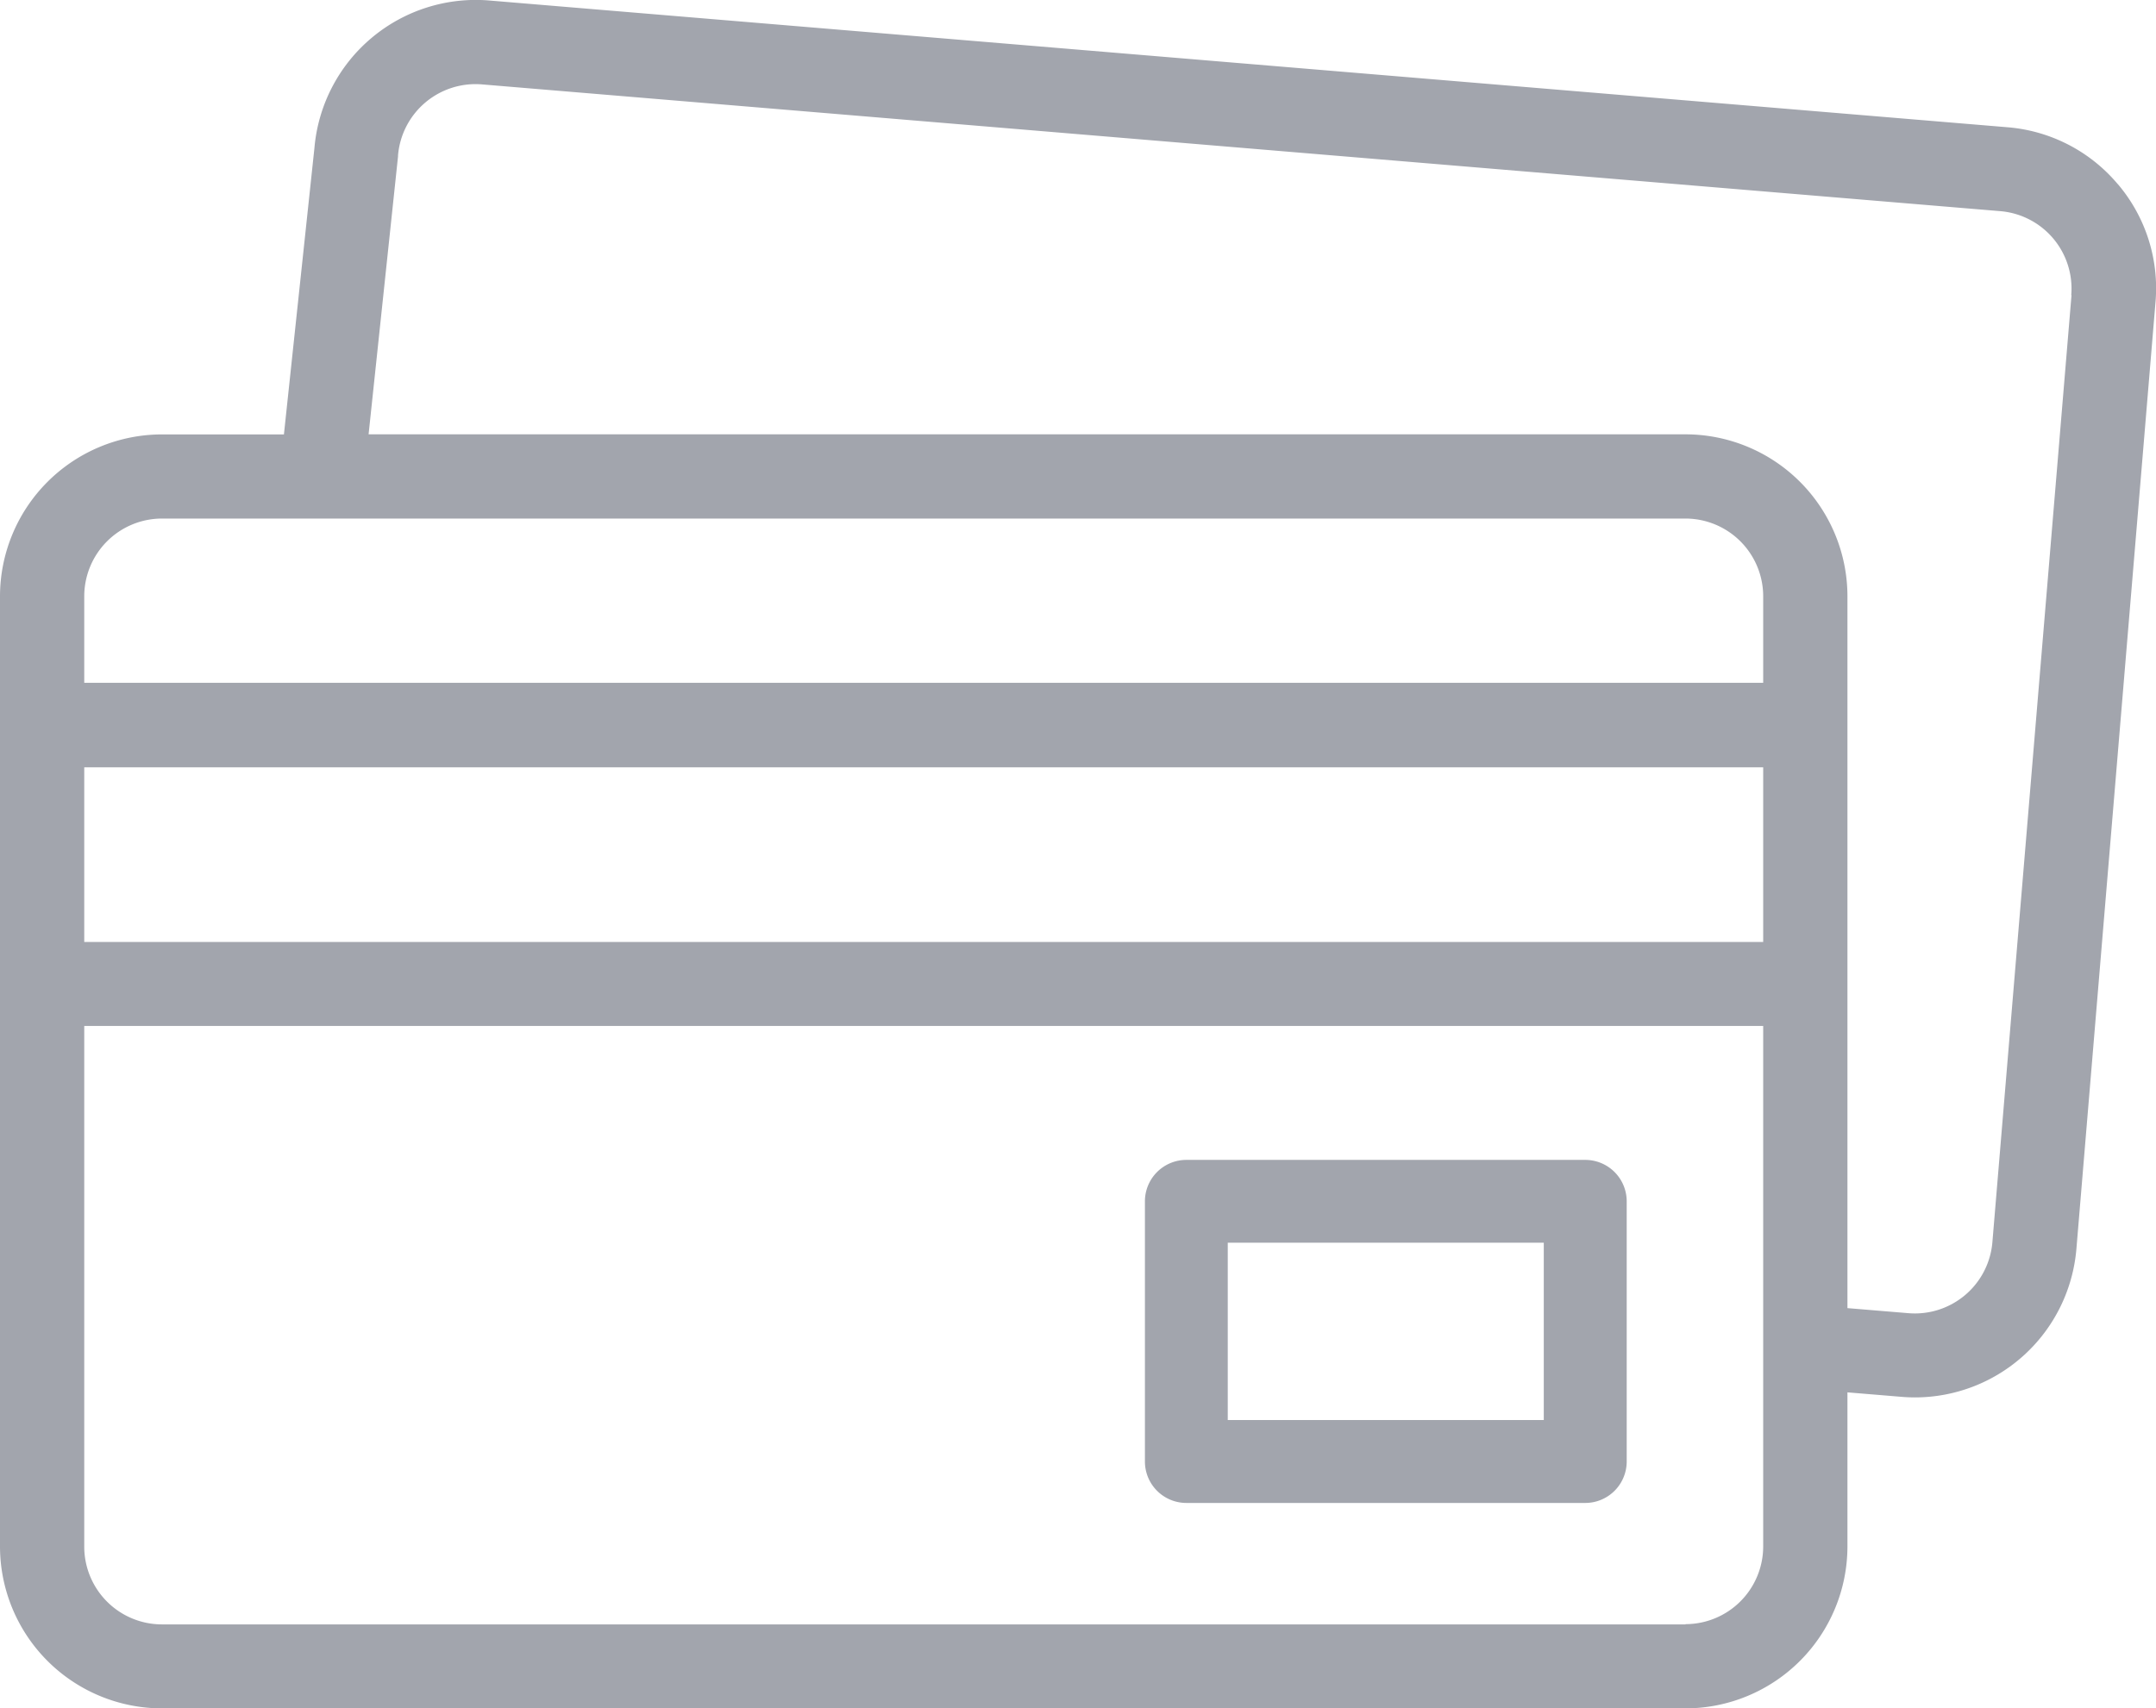 <svg xmlns="http://www.w3.org/2000/svg" width="26" height="20.607" viewBox="0 0 26 20.607"><defs><style>.a{fill:#a2a5ad;}</style></defs><g transform="translate(0 -53.1)"><path class="a" d="M25.538,55.32a1.94,1.94,0,0,0-1.328-.685L5.9,53.106a1.953,1.953,0,0,0-2.108,1.777L3.424,58.34H1.953A1.955,1.955,0,0,0,0,60.292V71.754a1.955,1.955,0,0,0,1.953,1.953H20.326a1.955,1.955,0,0,0,1.953-1.953V69.895l.652.054q.082.007.164.007a1.955,1.955,0,0,0,1.945-1.79l.954-11.422a1.94,1.94,0,0,0-.455-1.424ZM1.953,59.355H20.326a.938.938,0,0,1,.937.937v1.044H1.016V60.292a.938.938,0,0,1,.937-.937Zm-.937,3H21.263v2.107H1.016Zm19.31,10.339H1.953a.938.938,0,0,1-.937-.937V65.475H21.263v6.279a.938.938,0,0,1-.937.937Zm4.655-16.032-.954,11.422a.938.938,0,0,1-1.012.856l-.736-.061V60.292a1.955,1.955,0,0,0-1.953-1.953H4.445L4.8,54.986v-.012a.938.938,0,0,1,1.012-.856l18.31,1.529a.937.937,0,0,1,.856,1.012Z" transform="translate(0 0)"/><path class="a" d="M275.941,326.532h-4.81a.5.5,0,0,0-.5.5v3.138a.5.5,0,0,0,.5.5h4.81a.5.5,0,0,0,.5-.5v-3.138A.5.5,0,0,0,275.941,326.532Zm-.5,3.138h-3.811v-2.139h3.811Z" transform="translate(-256.824 -259.441)"/></g></svg>